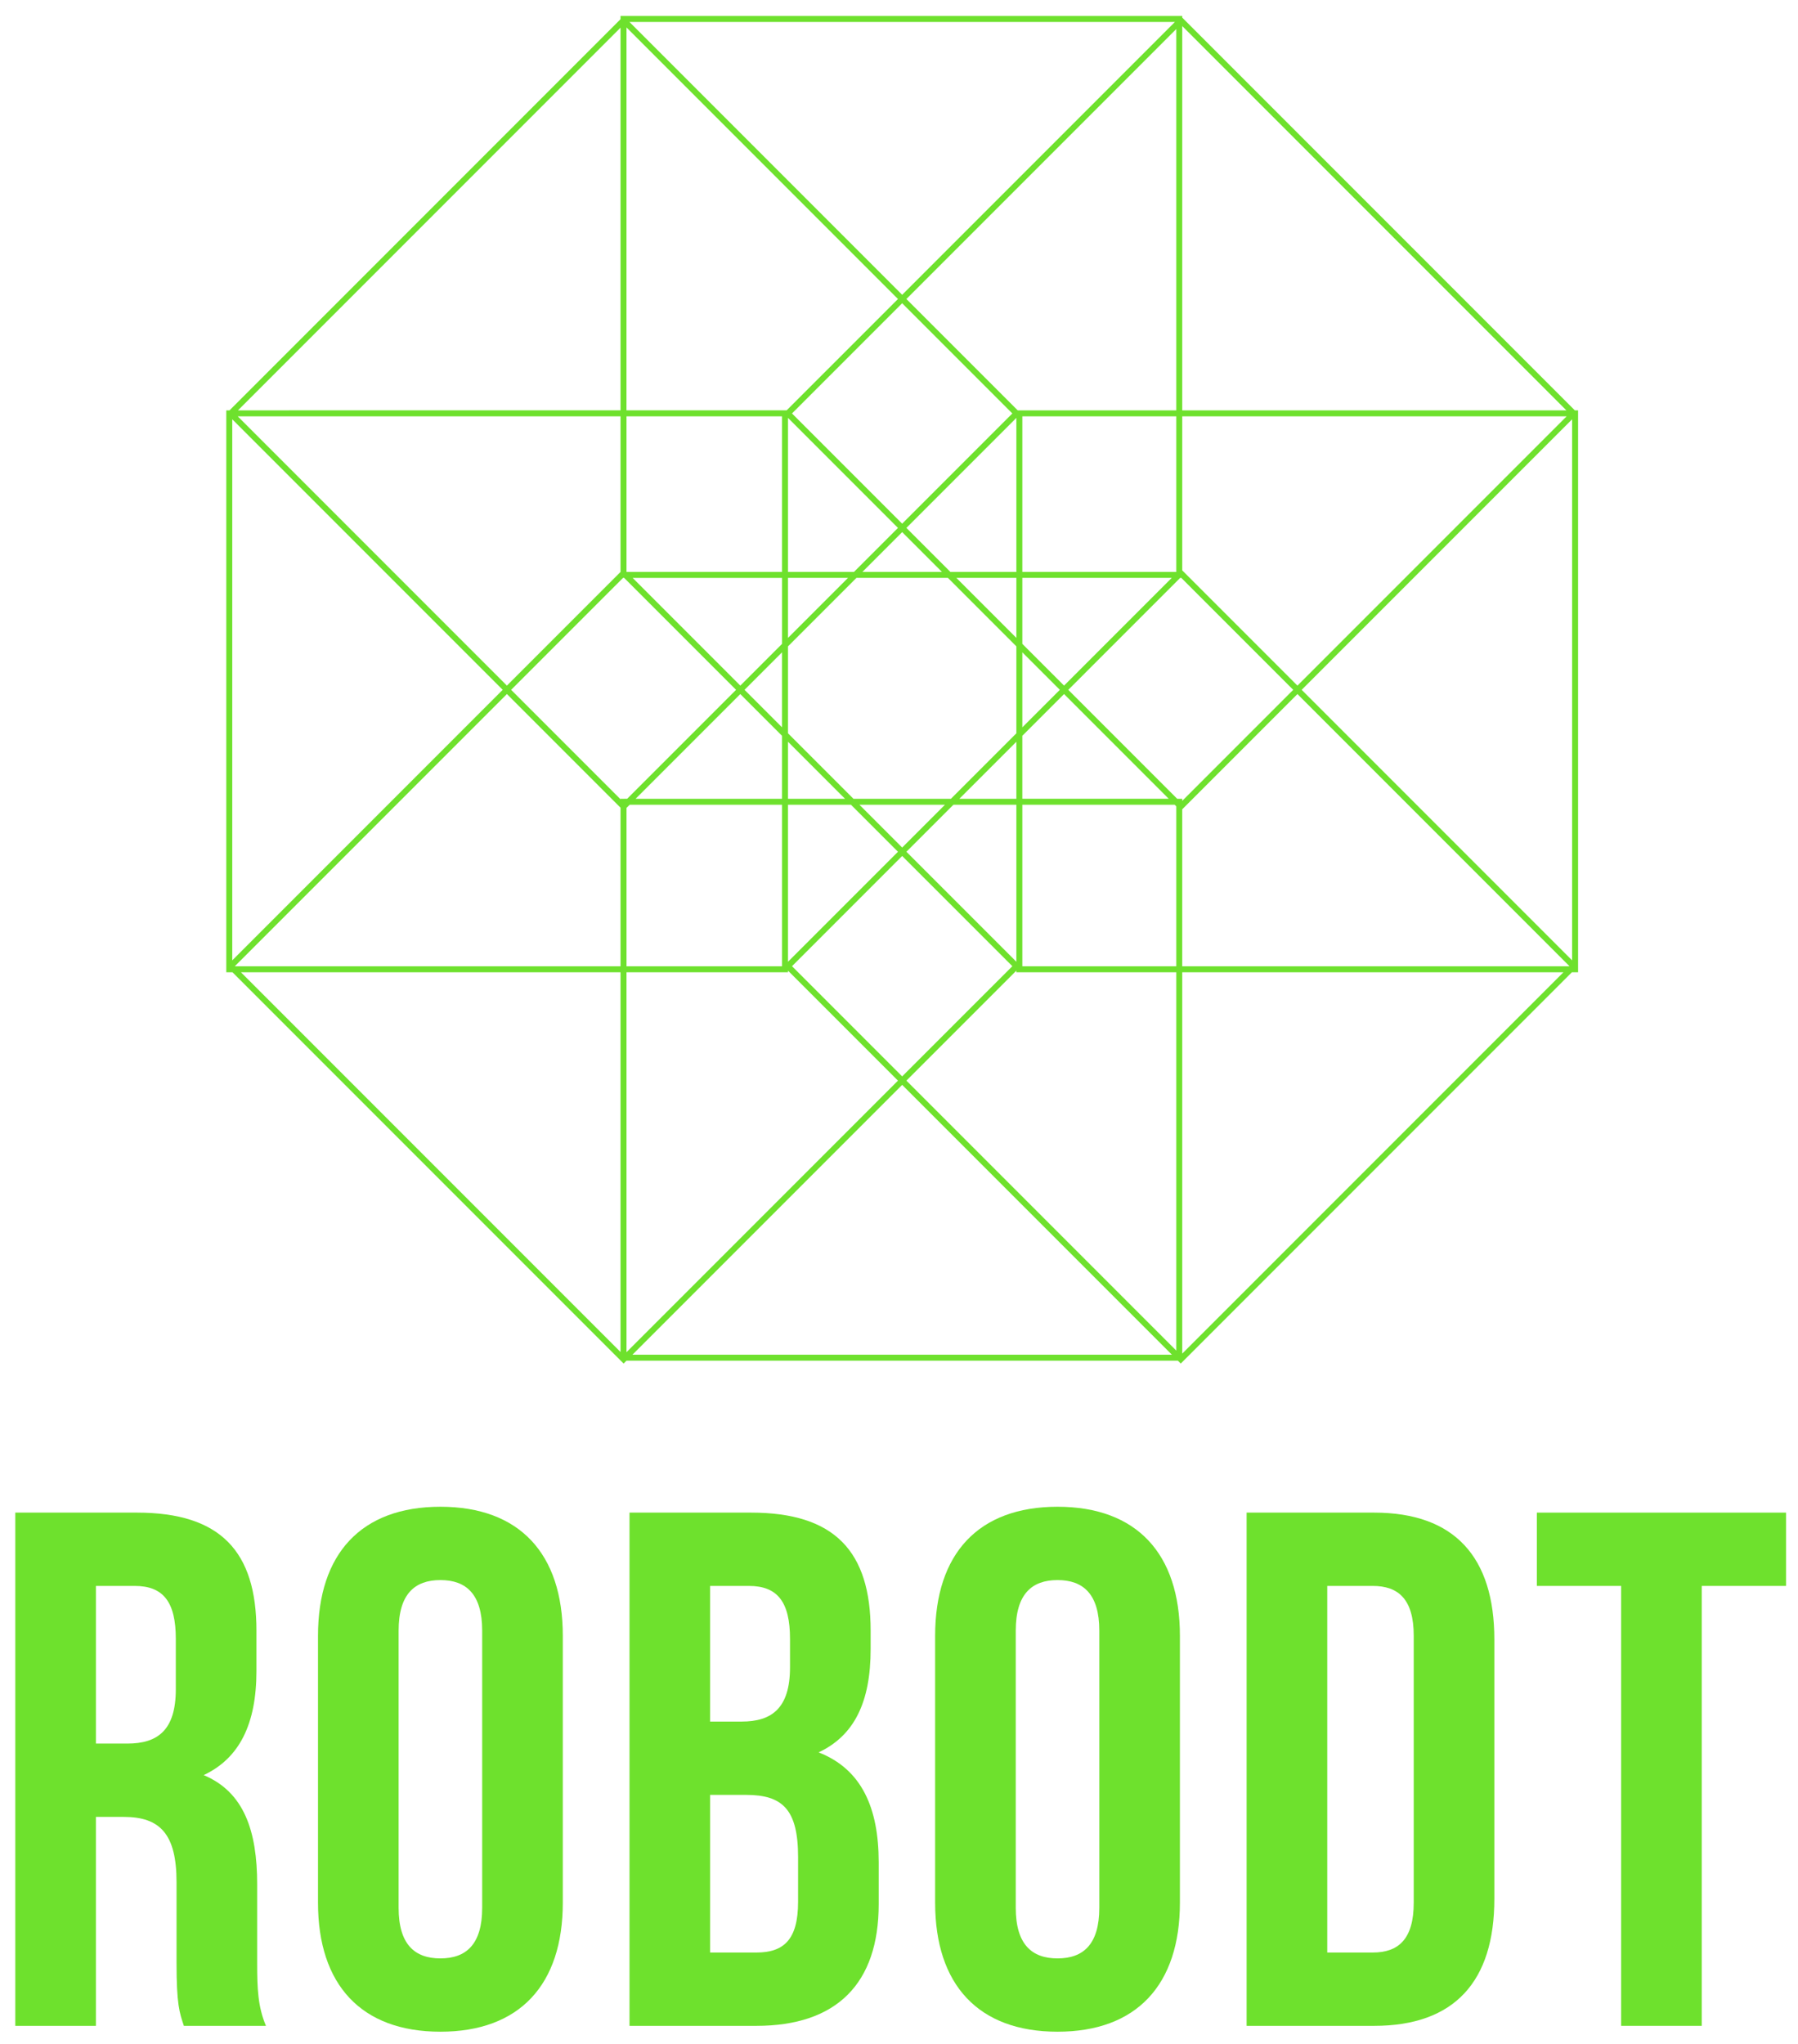 <?xml version="1.0" encoding="iso-8859-1"?><!DOCTYPE svg PUBLIC "-//W3C//DTD SVG 1.1//EN" "http://www.w3.org/Graphics/SVG/1.1/DTD/svg11.dtd"><svg version="1.1" id="robodt-logo" xmlns="http://www.w3.org/2000/svg" xmlns:xlink="http://www.w3.org/1999/xlink" x="0px" y="0px" width="301px" height="342px" viewBox="0 0 301 342" style="enable-background:new 0 0 301 342;" xml:space="preserve"><g><path style="fill:#6EE12D;" d="M264.184,162.708V68.673h-0.543L197.916,2.948V2.673h-94.035v0.542L38.422,68.673h-0.541v94.035h1.041l64.959,64.959v0.042h0.043l0.475,0.476l0.475-0.476h92.318l0.477,0.476l65.475-65.477H264.184L264.184,162.708z M263.184,160.715l-45.273-45.273l45.273-45.273V160.715z M197.918,4.362l64.311,64.312h-64.311V4.362L197.918,4.362z M197.918,69.673h64.346l-45.061,45.062l-19.285-19.285V69.673L197.918,69.673z M178.131,116.147l17.523,17.524h-24.508v-10.543L178.131,116.147z M171.148,121.715v-12.55l6.275,6.274L171.148,121.715z M171.148,107.751V96.708h25.008l-18.023,18.024L171.148,107.751z M171.148,95.708V69.673h25.77v26.035H171.148z M170.375,68.673l-18.637-18.634l45.18-45.178v63.812H170.375z M142.459,134.673l7.867,7.866l-18.41,18.409v-26.275H142.459z M131.918,133.673v-9.543l9.543,9.543H131.918z M143.875,134.673h14.316l-7.16,7.159L143.875,134.673z M151.031,143.246l18.445,18.443l-18.445,18.443l-18.441-18.443L151.031,143.246z M151.738,142.539l7.867-7.866h10.543v26.275L151.738,142.539z M160.605,133.673l9.543-9.543v9.543H160.605z M159.191,133.673h-16.316l-10.957-10.958v-14.55l11.457-11.458h15.316l11.457,11.458v14.55L159.191,133.673z M132.588,69.19l18.443-18.443l18.443,18.443l-18.443,18.444L132.588,69.19z M157.691,95.708h-13.316l6.656-6.659L157.691,95.708z M150.326,88.343l-7.365,7.365h-11.043V69.933L150.326,88.343z M141.959,96.708l-10.043,10.043V96.708H141.959z M160.105,96.708h10.043v10.043L160.105,96.708z M159.105,95.708l-7.367-7.365l18.41-18.409v25.774H159.105z M196.691,3.673l-45.66,45.659L105.373,3.673H196.691z M104.881,4.594l45.445,45.444l-18.637,18.634h-26.811L104.881,4.594L104.881,4.594z M104.881,69.673h26.035v26.035h-26.009l-0.026-0.027V69.673z M106.408,133.673l17.525-17.524l6.982,6.981v10.543H106.408z M130.918,134.673v27.035h-26.035v-26.507l0.525-0.528H130.918z M124.641,115.44l6.275-6.274v12.55L124.641,115.44z M123.934,114.733l-18.025-18.024h25.01v11.043L123.934,114.733z M103.881,4.629v64.043H39.838L103.881,4.629z M103.881,69.673v26.042l-19.02,19.019L39.801,69.672L103.881,69.673L103.881,69.673z M38.881,160.715V70.166l45.273,45.273L38.881,160.715z M103.881,226.253l-63.543-63.545h63.543V226.253z M103.881,161.708H39.338l-0.02-0.019l45.543-45.543l19.02,19.019V161.708L103.881,161.708z M103.881,133.673v0.079L85.569,115.44l18.733-18.731h0.189l18.732,18.731l-18.232,18.231L103.881,133.673L103.881,133.673z M104.881,162.708h27.035v-0.274l18.41,18.409l-45.445,45.443V162.708z M105.873,226.709l45.158-45.159l45.16,45.159H105.873z M196.918,226.02l-45.18-45.178l18.41-18.409v0.274h26.77V226.02z M196.918,161.708h-25.77v-27.035h25.508l0.262,0.261V161.708L196.918,161.708z M197.07,133.673l-18.23-18.231l18.73-18.731h0.191l18.732,18.731l-18.578,18.579v-0.347L197.07,133.673L197.07,133.673z M197.918,226.52v-63.812h63.811L197.918,226.52z M262.727,161.708h-64.811v-26.274l19.285-19.286l45.543,45.543L262.727,161.708z"/><path style="fill:#6EE12D;" d="M43.053,315.339c0-8.957-2.209-15.459-8.957-18.281c6.013-2.822,8.834-8.589,8.834-17.423v-6.749c0-13.25-6.012-19.754-20-19.754H2.562v85.888h13.496v-34.968h4.662c6.136,0,8.834,2.942,8.834,10.92v13.496c0,6.994,0.492,8.344,1.229,10.552h13.741c-1.351-3.19-1.472-6.257-1.472-10.429V315.339z M29.432,282.7c0,6.871-3.066,9.08-8.1,9.08h-5.273v-26.381h6.502c4.785,0,6.871,2.699,6.871,8.835V282.7z"/><path style="fill:#6EE12D;" d="M73.727,252.15c-13.252,0-20.49,7.854-20.49,21.594v44.662c0,13.741,7.238,21.594,20.49,21.594c13.25,0,20.49-7.853,20.49-21.594v-44.662C94.217,260.003,86.977,252.15,73.727,252.15z M80.721,319.265c0,6.135-2.699,8.466-6.994,8.466s-6.994-2.331-6.994-8.466v-46.38c0-6.135,2.699-8.465,6.994-8.465s6.994,2.33,6.994,8.465V319.265z"/><path style="fill:#6EE12D;" d="M137.041,293.254c6.012-2.821,8.711-8.468,8.711-17.302v-3.066c0-13.25-6.014-19.754-20-19.754h-20.367v85.888h21.227c13.496,0,20.49-7.116,20.49-20.368v-6.993C147.1,302.577,144.277,296.074,137.041,293.254z M118.879,265.4h6.504c4.785,0,6.871,2.699,6.871,8.835v4.784c0,6.871-3.068,9.08-8.1,9.08h-5.275V265.4z M133.604,318.282c0,6.38-2.455,8.468-6.994,8.468h-7.729v-26.382h6.012c6.135,0,8.713,2.454,8.713,10.432L133.604,318.282L133.604,318.282z"/><path style="fill:#6EE12D;" d="M177.039,252.15c-13.25,0-20.49,7.854-20.49,21.594v44.662c0,13.741,7.24,21.594,20.49,21.594c13.252,0,20.488-7.853,20.488-21.594v-44.662C197.527,260.003,190.291,252.15,177.039,252.15z M184.031,319.265c0,6.135-2.697,8.466-6.992,8.466c-4.293,0-6.992-2.331-6.992-8.466v-46.38c0-6.135,2.699-8.465,6.992-8.465c4.295,0,6.992,2.33,6.992,8.465V319.265z"/><path style="fill:#6EE12D;" d="M230.043,253.132h-21.35v85.888h21.35c13.498,0,20.123-7.484,20.123-21.227v-43.437C250.168,260.614,243.541,253.132,230.043,253.132z M236.67,318.405c0,6.136-2.578,8.345-6.871,8.345h-7.607v-61.351h7.607c4.293,0,6.871,2.209,6.871,8.344V318.405z"/><polygon style="fill:#6EE12D;" points="257.281,253.132 257.281,265.4 271.393,265.4 271.393,339.019 284.889,339.019 284.889,265.4 299,265.4 299,253.132 "/></g></svg>